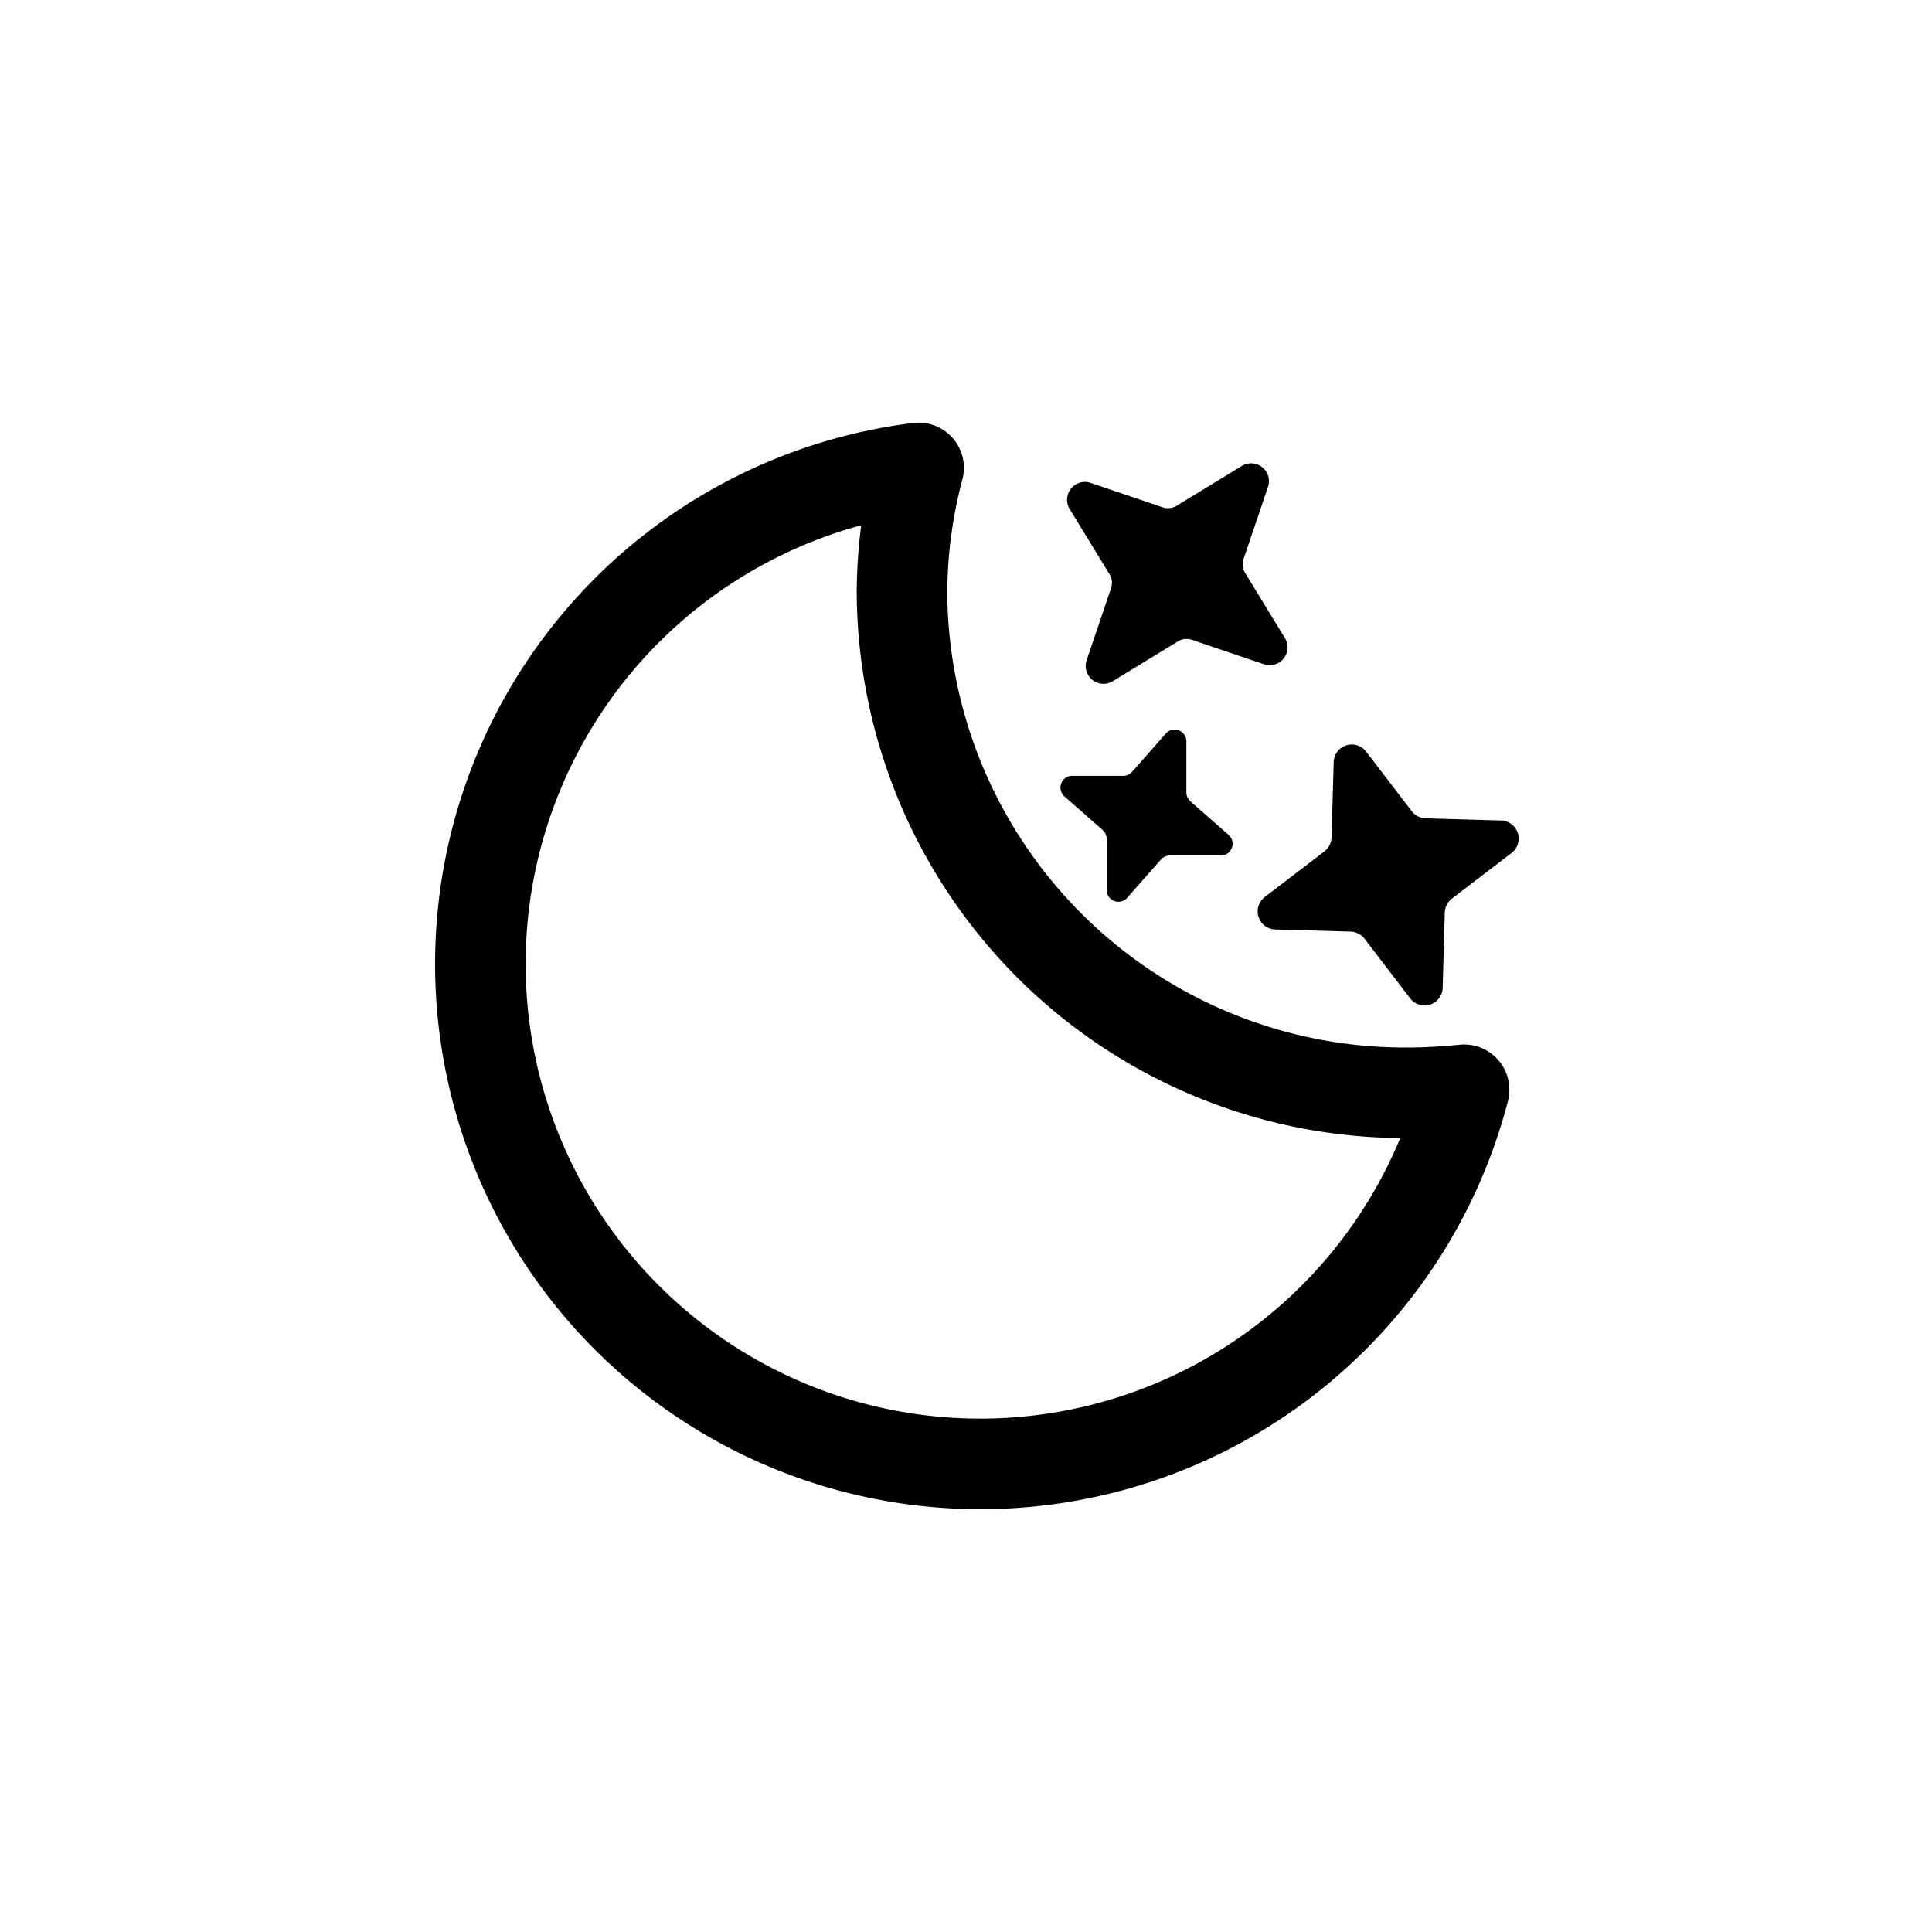 <svg xmlns="http://www.w3.org/2000/svg" viewBox="0 0 64 64"><g><path fill="currentColor" d="M42.56 21.13L41.26 19a.55.55 0 01-.06-.5l.8-2.36a.59.59 0 00-.87-.7L39 16.74a.55.55 0 01-.5.06l-2.36-.8a.59.59 0 00-.7.87l1.3 2.13a.55.55 0 01.06.5l-.8 2.36a.59.59 0 00.87.7l2.13-1.3a.55.55 0 01.5-.06l2.36.8a.59.59 0 00.7-.87z"/><animate attributeName="opacity" dur="3s" repeatCount="indefinite" values="1; 0; 1"/></g><g><path fill="currentColor" d="M49.73 27.18l-2.49-.07a.62.62 0 01-.46-.22l-1.53-2a.6.6 0 00-1.07.35l-.07 2.49a.62.62 0 01-.22.46l-2 1.53a.6.6 0 00.35 1.07l2.49.07a.62.62 0 01.46.22l1.53 2a.6.6 0 001.07-.35l.07-2.49a.62.62 0 01.22-.46l2-1.53a.6.6 0 00-.35-1.07z"/><animate attributeName="opacity" begin="-1s" dur="3s" repeatCount="indefinite" values="1; 0; 1"/></g><g><path fill="currentColor" d="M40.69 27.65l-1.25-1.1a.4.4 0 01-.14-.31v-1.66a.39.39 0 00-.69-.27l-1.1 1.25a.4.4 0 01-.31.14h-1.66a.39.39 0 00-.27.69l1.25 1.1a.4.4 0 01.14.31v1.66a.39.39 0 00.69.27l1.1-1.25a.4.4 0 01.31-.14h1.66a.39.39 0 00.27-.69z"/><animate attributeName="opacity" begin="-2s" dur="3s" repeatCount="indefinite" values="1; 0; 1"/></g><g><path fill="none" stroke="currentColor" stroke-linecap="round" stroke-linejoin="round" stroke-width="3" d="M46.66 36.2a16.66 16.66 0 01-16.78-16.55 16.29 16.29 0 01.55-4.15A16.56 16.56 0 1048.5 36.1c-.61.06-1.22.1-1.84.1z"/><animateTransform attributeName="transform" dur="10s" repeatCount="indefinite" type="rotate" values="-5 32 32;15 32 32;-5 32 32"/></g></svg>